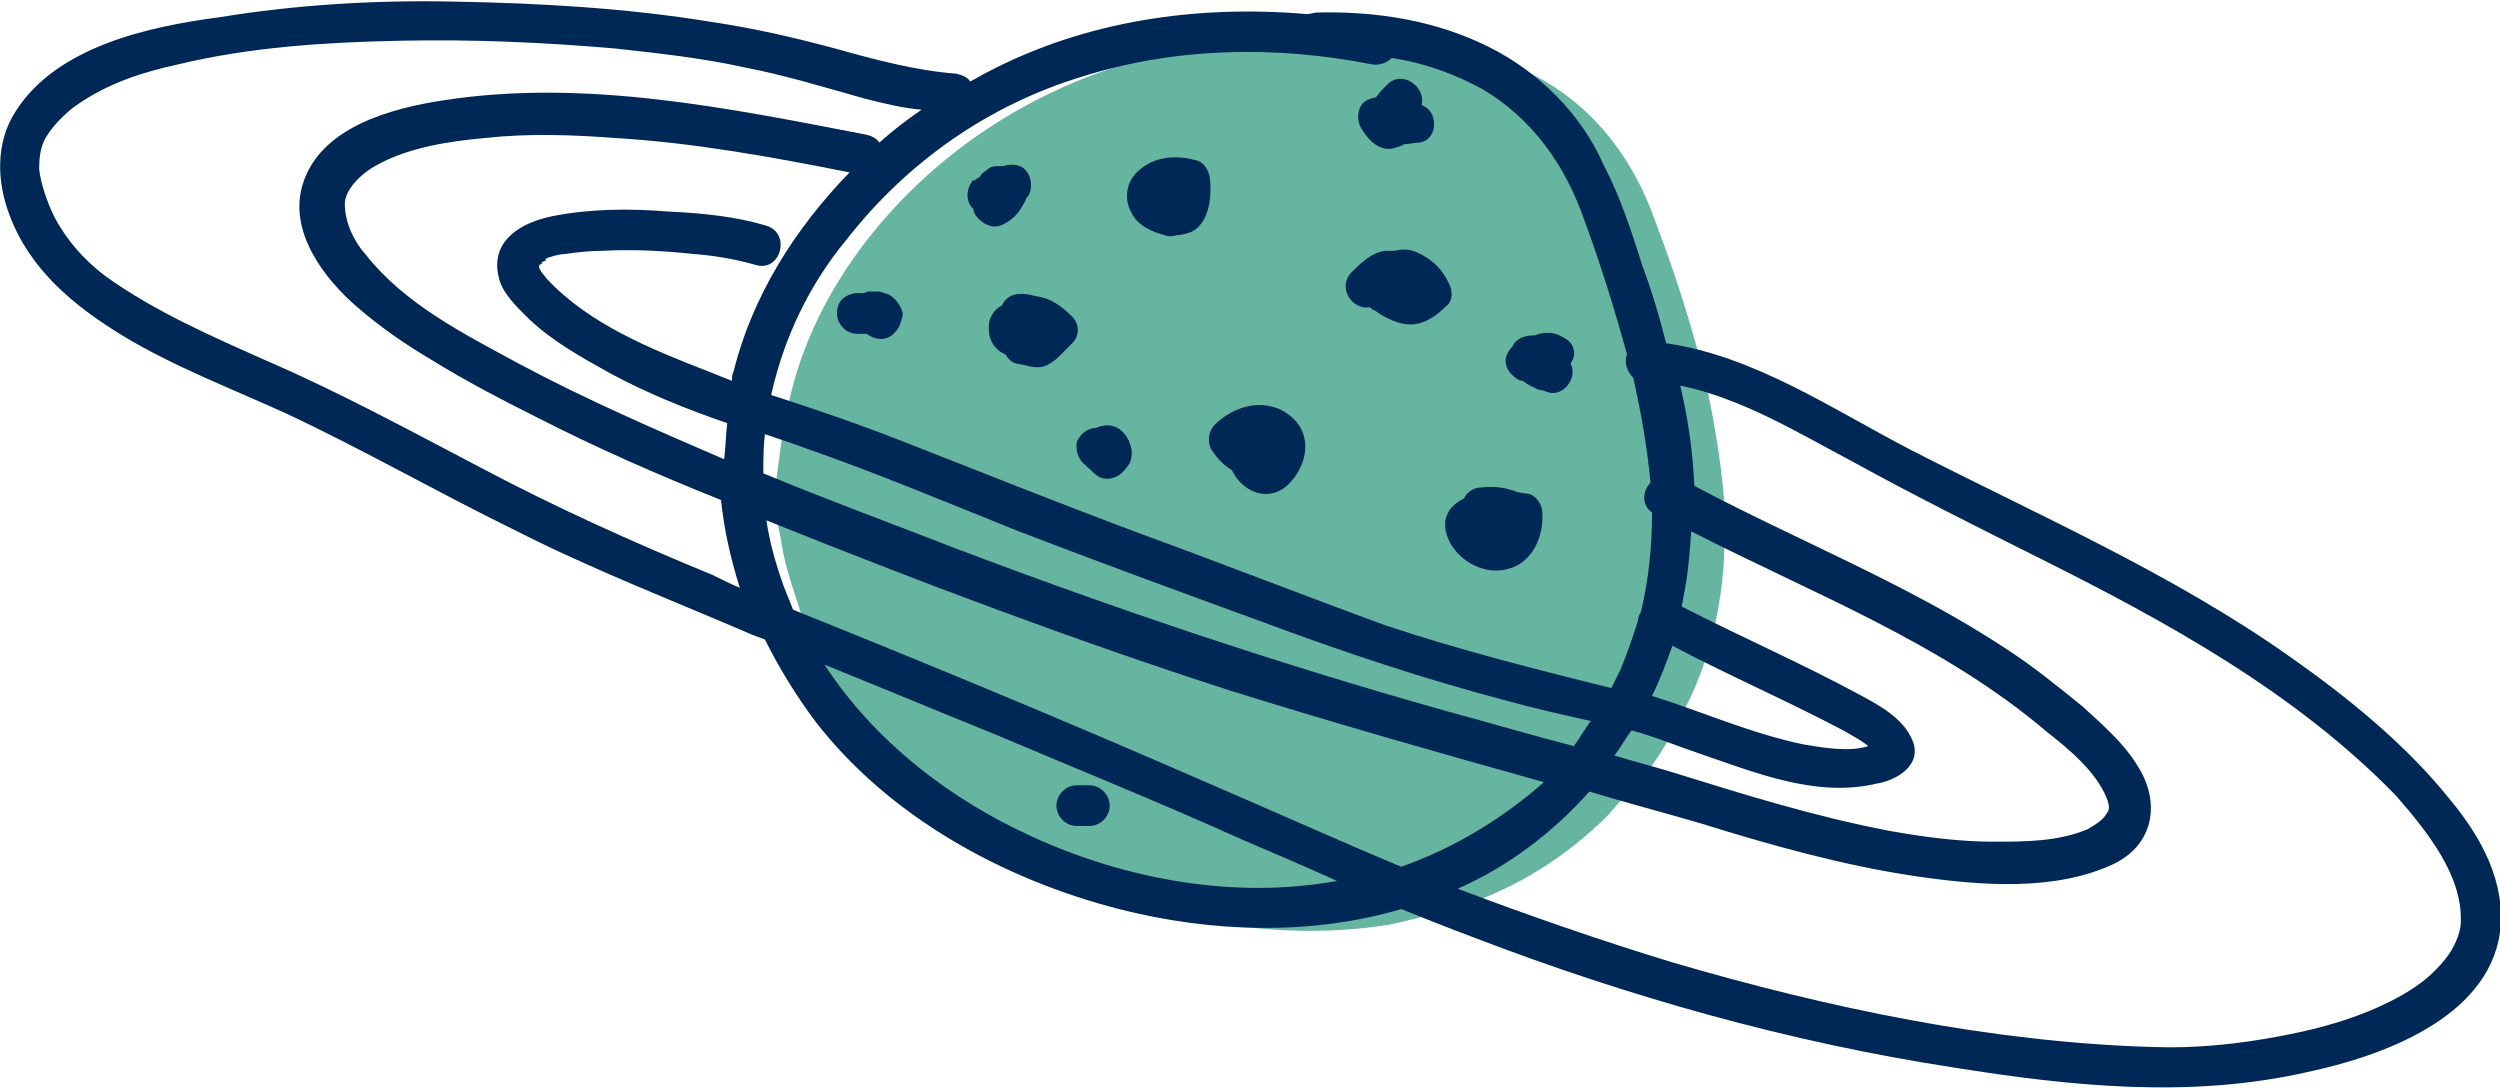 <!-- Generator: Adobe Illustrator 19.2.1, SVG Export Plug-In  -->
<svg version="1.1"
	 xmlns="http://www.w3.org/2000/svg" xmlns:xlink="http://www.w3.org/1999/xlink" xmlns:a="http://ns.adobe.com/AdobeSVGViewerExtensions/3.0/"
	 x="0px" y="0px" width="159.5px" height="69.4px" viewBox="0 0 159.5 69.4" style="enable-background:new 0 0 159.5 69.4;"
	 xml:space="preserve">
<style type="text/css">
	.st0{fill:#65B5A0;}
	.st1{fill:#002856;}
</style>
<defs>
</defs>
<g>
	<path class="st0" d="M110,31.9c-0.2-2.4-0.6-4.8-1.1-7.2c-0.4-0.4-0.6-1-0.4-1.6c-0.8-3.1-1.8-6.1-2.9-9c-1.3-3.7-3.6-6.9-7-8.9
		c-1.9-1.1-4-1.8-6.2-2.2c-0.3,0.3-0.8,0.6-1.3,0.4c-6.5-1.3-13.3-1.2-19.7,0.8c-6.3,2-11.9,5.8-16,11c-2.5,3.2-4.3,6.8-5.1,10.6
		c-0.1,0.9-0.4,1.8-0.5,2.8c-0.1,0.9-0.3,1.8-0.3,2.7c0,0.9,0,1.7,0.3,3c0.2,1.5,0.7,3,1.2,4.5c0.2,0.6,0.3,1.1,0.5,1.6
		c0.7,1.8,1.2,2.4,2.1,3.8c3.4,5.2,8.6,9.1,14.3,11.7c6.4,2.9,13.8,4.2,20.7,3.1c1.9-0.4,4.4-1.1,4.4-1.1c3.7-1.2,6.9-3.2,9.6-5.9
		c0.7-0.8,1.5-1.8,2.1-2.2c0.4-0.5,0.8-1.1,1.2-1.7c0.4-0.6,1.1-1.9,1.4-2.5c0.2-0.4,0.4-0.8,0.6-1.2c0.5-1.1,0.9-2.2,1.2-3.3
		c0-0.2,0.1-0.5,0.2-0.7c0.5-2.2,0.8-4.4,0.7-6.7C109.4,33.4,109.5,32.5,110,31.9z"/>
	<g>
		<path class="st1" d="M157,58.8c0,0.8-0.5,1.8-1,2.4c-0.8,1-1.6,1.6-2.6,2.2c-2.4,1.4-5.2,2.2-7.9,2.7c-2.6,0.5-5.4,0.8-8.1,0.7
			c-10.4-0.3-20.8-2.5-30.7-5.4c-4.6-1.4-9.2-3-13.7-4.7c3.2-1.4,6.1-3.6,8.4-6.2c2.3,0.7,4.6,1.3,7,2c4.5,1.4,9.1,2.7,13.8,3.4
			c4.1,0.6,8.9,1,12.7-0.8c2.6-1.3,2.9-4,1.5-6.2c-0.9-1.5-2.2-2.6-3.5-3.8c-1.6-1.3-3.2-2.6-4.9-3.7c-6.2-4.1-13.3-6.9-19.9-10.4
			c-0.1-2.2-0.4-4.3-0.9-6.4c3.9,0.8,7.5,3,10.9,4.8c4,2.2,8,4.2,12,6.2c8.2,4.1,16.4,8.6,22.8,15.2C154.8,53,157.1,55.8,157,58.8
			 M65.9,53.4c-5.3-2.4-10.1-6.1-13.3-11c3.7,1.5,7.3,3,11,4.5c5.2,2.2,10.4,4.3,15.5,6.6c2.1,0.9,4.2,1.8,6.2,2.7
			C78.8,57.4,71.8,56.1,65.9,53.4 M45.5,36.7c-5.1-2.1-10-4.3-14.9-6.9c-4.4-2.3-8.8-4.7-13.4-6.7c-3.6-1.6-7.3-3.2-10.5-5.5
			c-1.3-1-2.4-2.2-3.2-3.7c-0.5-1-0.9-2.2-1-3.1c0-0.9,0.1-1.6,0.6-2.3c0.4-0.6,1.2-1.4,1.8-1.8c2-1.4,4.2-2.1,6.5-2.6
			c4.6-1.1,9.3-1.4,14.1-1.5c4.6-0.1,9.2,0.1,13.8,0.5c2.7,0.3,5.5,0.6,8.2,1.2c2.6,0.5,5.2,1.3,7.7,2c1.2,0.3,2.4,0.6,3.6,0.7
			c-0.9,0.6-1.8,1.3-2.7,2.1c-0.1-0.2-0.4-0.4-0.8-0.5c-8.8-1.7-18-3.6-27-2.2c-3.3,0.5-7.9,1.7-9,5.4c-0.9,3,1.4,6,3.5,7.8
			c1.5,1.3,3.1,2.4,4.8,3.4c2.1,1.3,4.4,2.5,6.6,3.6c3.9,2,7.8,3.7,11.8,5.3c0.2,1.9,0.6,3.7,1.2,5.6C46.7,37.3,46.1,37,45.5,36.7
			 M35.1,16.4c0.3-0.1,0.7-0.2,1-0.2c0.7-0.1,1.5-0.2,2.4-0.2c1.9-0.1,3.8,0,5.7,0.2c1.3,0.1,2.6,0.3,4,0.7c1.6,0.5,2.3-2,0.7-2.5
			c-2-0.6-4.1-0.8-6.2-0.9c-2.5-0.2-5-0.2-7.5,0.3c-1.9,0.4-3.9,1.5-3.4,3.8c0.2,1.1,1.2,2,2,2.8c1.5,1.4,3.3,2.4,5.1,3.4
			c2.4,1.3,4.9,2.3,7.5,3.2c-0.1,0.8-0.1,1.5-0.2,2.3c-4.4-1.9-8.8-3.8-13.1-6.1c-3.5-1.9-7.3-3.8-9.8-7c-0.8-0.9-1.3-2.1-1.3-3.2
			c0-0.4,0.2-0.8,0.5-1.2c0.4-0.5,1-1,1.6-1.3c2-1.1,4.6-1.5,6.9-1.7c2.7-0.3,5.5-0.2,8.2,0C44.2,9.1,49.2,10,54.2,11
			c-3.5,3.6-6.2,7.9-7.4,12.7c-0.1,0.2-0.1,0.4-0.1,0.6c-0.5-0.2-1-0.4-1.5-0.6c-3.6-1.4-7.6-3-10.3-5.9c-0.3-0.4-0.3-0.3-0.5-0.7
			c0,0,0-0.1,0-0.1l0,0c0,0,0-0.1,0-0.1l0,0c0.1,0,0.2-0.1,0.2-0.2c0.1,0,0.2-0.1,0.3-0.1C34.6,16.6,35,16.4,35.1,16.4 M92.4,45.4
			C81.7,42.4,71.3,38.9,61,35c-4.1-1.6-8.2-3.1-12.3-4.8c0-0.8,0-1.7,0.1-2.5c0.9,0.3,1.8,0.6,2.6,0.9c4.6,1.6,9.1,3.5,13.6,5.3
			c5.2,2,10.4,3.9,15.6,5.8c5.1,1.9,10.2,3.6,15.5,5c1.8,0.5,3.6,0.9,5.4,1.3c-0.4,0.5-0.7,1.1-1.1,1.6C97.7,46.9,95,46.1,92.4,45.4
			 M89.4,55.3c-4.3-1.8-8.5-3.7-12.7-5.5C68,46,59.3,42.4,50.6,38.9c-0.2-0.5-0.4-1-0.6-1.5c-0.5-1.4-0.9-2.8-1.1-4.2
			c9.7,3.9,19.5,7.6,29.4,10.8c6.7,2.1,13.4,4,20.2,5.9C95.9,52.2,92.8,54.1,89.4,55.3 M69,4.9c6-1.9,12.4-2,18.5-0.8
			c0.5,0.1,1-0.1,1.3-0.4c2,0.3,4,1,5.8,2c3.2,1.9,5.3,4.9,6.5,8.4c1,2.7,1.9,5.6,2.7,8.5c-0.2,0.5,0,1.1,0.4,1.5
			c0.5,2.2,0.9,4.5,1.1,6.7c-0.5,0.5-0.6,1.4,0.1,1.9c0,2.1-0.2,4.2-0.7,6.3c-0.1,0.2-0.2,0.4-0.2,0.6c-0.3,1-0.7,2.1-1.1,3.1
			c-0.2,0.4-0.4,0.8-0.6,1.2c-4.8-1.2-9.6-2.4-14.4-4C83.2,38,78.1,36,72.9,34.1c-5.1-1.9-10.1-3.9-15.2-5.9c-2.8-1.1-5.7-2.1-8.5-3
			c0.8-3.6,2.4-7,4.8-9.9C57.9,10.3,63.1,6.7,69,4.9 M117.6,46.6c0.5,0.3,1.1,0.6,1.6,1c-1.2,0.4-2.9,0.1-4.1-0.1
			c-3.4-0.7-6.5-2.1-9.7-3.1c0.5-1,0.9-2.1,1.3-3.2C110.3,43.1,114,44.7,117.6,46.6 M122,47.2c-0.6-1.4-2.1-2.2-3.4-2.9
			c-3.7-2-7.6-3.7-11.3-5.6c0-0.2,0.1-0.4,0.1-0.6c0.3-1.4,0.4-2.8,0.5-4.2c7.8,4,16,7.1,22.7,12.8c1.4,1.1,3.1,2.5,3.8,4.2
			c0.2,0.5,0.2,0.8,0,1c-0.2,0.4-0.7,0.7-1.2,1c-1.9,0.8-4,0.8-6,0.8c-2.2,0-4.5-0.3-6.7-0.7c-4.7-0.9-9.2-2.3-13.7-3.7
			c-1.3-0.4-2.5-0.7-3.8-1.1c0.4-0.5,0.7-1.1,1.1-1.6c1.5,0.4,2.9,1,4.4,1.5c3.5,1.2,7.4,2.8,11.2,1.9C121,49.8,122.7,48.8,122,47.2
			 M156.3,51c-2.8-3.5-6.5-6.5-10.2-9.1c-7.5-5.3-16-9-24.2-13.2c-5-2.6-10-6-15.6-6.8c-0.4-1.6-0.9-3.3-1.5-4.9
			c-0.7-2.2-1.4-4.4-2.5-6.5C100.9,7.3,98.2,4.6,95,3c-3.4-1.7-7.2-2.3-11-2.2c-0.2,0-0.4,0.1-0.6,0.1c-7-0.6-14.1,0.4-20.4,3.7
			c-0.4,0.2-0.7,0.4-1.1,0.6c-0.2-0.3-0.5-0.4-0.9-0.5c-2.6-0.2-5.2-0.9-7.7-1.6c-2.6-0.7-5.2-1.3-7.9-1.7c-5.5-0.9-11-1.2-16.5-1.3
			c-5-0.1-10,0.2-14.9,1C9.4,1.7,3.6,3,1,7.1c-1.3,2-1.2,4.5-0.4,6.6c1.3,3.5,4.1,5.8,7.2,7.7c3.3,2,7,3.4,10.5,5
			c4.9,2.3,9.6,5,14.5,7.4c4.9,2.5,10.1,4.5,15.2,6.7c0.3,0.1,0.5,0.2,0.8,0.3c0.9,1.8,2,3.6,3.2,5.2c4.7,6.1,12,10.1,19.4,12
			c5.9,1.5,12.2,1.7,18,0c1.5,0.6,3,1.2,4.6,1.8c9.9,3.8,20.2,6.7,30.6,8.3c7.5,1.2,15.1,2,22.6,0.3c4.7-1,11.5-3.4,12.3-8.9
			C159.9,56.3,158.3,53.4,156.3,51"/>
		<path class="st1" d="M68.4,20.2c-0.7-0.7-1.4-1.2-2.3-1.3c-0.7-0.2-1.5-0.3-2,0.3c-0.1,0.1-0.1,0.2-0.2,0.3
			c-0.4,0.2-0.7,0.6-0.8,1.1c-0.1,0.9,0.2,1.6,1,2c0,0,0.1,0,0.1,0.1c0.2,0.3,0.5,0.5,0.7,0.5c0.6,0.1,1.3,0.4,1.9,0.1
			c0.6-0.3,1-0.8,1.5-1.3C68.9,21.5,68.9,20.7,68.4,20.2"/>
		<path class="st1" d="M77.2,11.4c-0.1-0.6-0.4-1.1-1-1.2c-1.5-0.4-3.1-0.1-4,1.2c-0.4,0.7-0.4,1.5,0,2.2c0.4,0.8,1.3,1.2,2.1,1.4
			c0.2,0.1,0.5,0.1,0.8,0c0.3,0,0.6-0.1,0.9-0.2C77.2,14.2,77.3,12.5,77.2,11.4"/>
		<path class="st1" d="M82.4,26.6c-1.5-1.3-3.6-0.8-4.9,0.5c-0.4,0.4-0.5,1.1-0.2,1.6c0.4,0.6,0.8,1,1.3,1.3c0.6,1.3,2.2,2.1,3.5,1
			C83.4,29.8,83.8,27.8,82.4,26.6"/>
		<path class="st1" d="M92.4,18c-0.4-0.8-0.9-1.3-1.6-1.7C90.3,16,89.7,15.8,89,16c0,0-0.1,0-0.1,0c-0.2,0-0.3,0-0.5,0
			c-0.9,0.1-1.6,0.8-2.2,1.4c-0.9,1,0.1,2.4,1.2,2.2c0.1,0.1,0.2,0.2,0.3,0.2c0.7,0.5,1.5,0.9,2.3,0.9c0.9,0,1.7-0.6,2.3-1.2
			C92.7,19.2,92.7,18.5,92.4,18"/>
		<path class="st1" d="M98.4,32.7c0-0.5-0.4-1.1-0.9-1.2c-0.3,0-0.5-0.1-0.7-0.1c-0.7-0.3-1.5-0.4-2.3-0.3c-0.5,0-0.9,0.3-1.1,0.7
			c-1,0.5-1.6,1.4-0.9,2.8c0.7,1.3,2.3,2.1,3.7,1.7C97.8,35.9,98.5,34.2,98.4,32.7"/>
		<path class="st1" d="M90.9,6.8c-0.1,0-0.1-0.1-0.2-0.1c0.3-1.1-1.2-2.3-2.2-1.3c-0.2,0.2-0.5,0.5-0.7,0.8c-0.4,0.1-0.8,0.2-1,0.6
			c-0.2,0.4-0.2,0.9,0,1.3c0.4,0.7,1,1.4,1.8,1.4c0.3,0,0.5-0.1,0.8-0.2c0.1,0,0.1-0.1,0.2-0.1c0.3,0,0.6-0.1,0.9-0.1
			C91.7,9,91.8,7.3,90.9,6.8"/>
		<path class="st1" d="M100.4,22.3c-0.1-0.5-0.5-0.7-0.9-0.9c-0.4-0.2-0.8-0.2-1.3-0.1c-0.1,0-0.2,0.1-0.3,0.1c0,0-0.1,0-0.1,0
			c-0.5,0-1.1,0.2-1.3,0.7c-0.2,0.2-0.3,0.4-0.4,0.6c-0.2,0.7,0.3,1.3,0.9,1.6c-0.2-0.1,0.1,0,0.1,0c0.1,0,0.2,0.1,0.2,0.1
			c0.1,0.1,0.2,0.1,0.3,0.2c0.3,0.1,0.5,0.3,0.8,0.3c0.1,0,0.2,0.1,0.3,0.1c1,0.4,2-0.9,1.5-1.8C100.4,22.9,100.5,22.6,100.4,22.3"
			/>
		<path class="st1" d="M56.4,18.7c-0.2-0.1-0.3-0.1-0.5-0.1c-0.1,0-0.1,0-0.2,0c-0.1,0-0.1,0-0.2,0c0,0-0.1,0-0.1,0l0,0l0,0
			c-0.1,0-0.2,0.1-0.3,0.1c0,0-0.1,0-0.1,0c-0.1,0-0.2,0-0.3,0c0,0-0.1,0-0.1,0l0,0l0,0l0,0c-0.1,0-0.1,0,0,0
			c-0.7,0.1-1.2,0.5-1.2,1.3c0,0.7,0.6,1.3,1.3,1.3c0.2,0,0.4,0,0.6,0c0.5,0.4,1.3,0.5,1.8-0.1c0.3-0.3,0.4-0.7,0.5-1.1
			C57.6,19.7,57.1,18.8,56.4,18.7"/>
		<path class="st1" d="M55.4,18.8c0,0,0.1,0,0.1,0C55.6,18.7,55.5,18.7,55.4,18.8"/>
		<path class="st1" d="M62.2,11.5C62,11.5,62,11.6,62,11.6C62.1,11.6,62.1,11.5,62.2,11.5L62.2,11.5z"/>
		<path class="st1" d="M65.6,11.1c-0.3-0.6-1-0.7-1.6-0.5l0,0c0,0-0.1,0-0.1,0c-0.1,0-0.2,0-0.3,0c-0.3,0-0.5,0.1-0.7,0.3
			c-0.2,0.1-0.3,0.2-0.4,0.4c-0.1,0-0.1,0.1-0.2,0.1l0,0c0,0,0,0,0,0c0,0-0.1,0.1-0.1,0.1c0,0-0.1,0.1-0.1,0
			c-0.4,0.4-0.5,1.1-0.2,1.6c0.1,0.1,0.1,0.2,0.2,0.2c0,0.2,0.1,0.4,0.2,0.5c0.3,0.4,0.9,0.8,1.5,0.6c0.5-0.2,0.9-0.5,1.2-0.9
			c0.2-0.3,0.4-0.6,0.5-0.9C65.8,12.4,65.9,11.6,65.6,11.1"/>
		<path class="st1" d="M71.9,27.9c-0.2-0.3-0.4-0.5-0.6-0.6c-0.4-0.2-0.7-0.2-1.1-0.1c-0.1,0-0.2,0.1-0.3,0.1c-0.5,0-1,0.4-1.2,0.9
			c-0.1,0.5,0.1,1.2,0.6,1.5c0,0.1,0.1,0.1,0.2,0.2c0,0,0.1,0.1,0.1,0.1c0.2,0.2,0.4,0.4,0.7,0.5c0.8,0.2,1.4-0.3,1.8-1
			C72.3,28.9,72.2,28.4,71.9,27.9"/>
		<path class="st1" d="M69.5,50.1h-0.8c-0.7,0-1.3,0.6-1.3,1.3c0,0.7,0.6,1.3,1.3,1.3h0.8c0.7,0,1.3-0.6,1.3-1.3
			C70.8,50.7,70.2,50.1,69.5,50.1"/>
	</g>
</g>
</svg>
